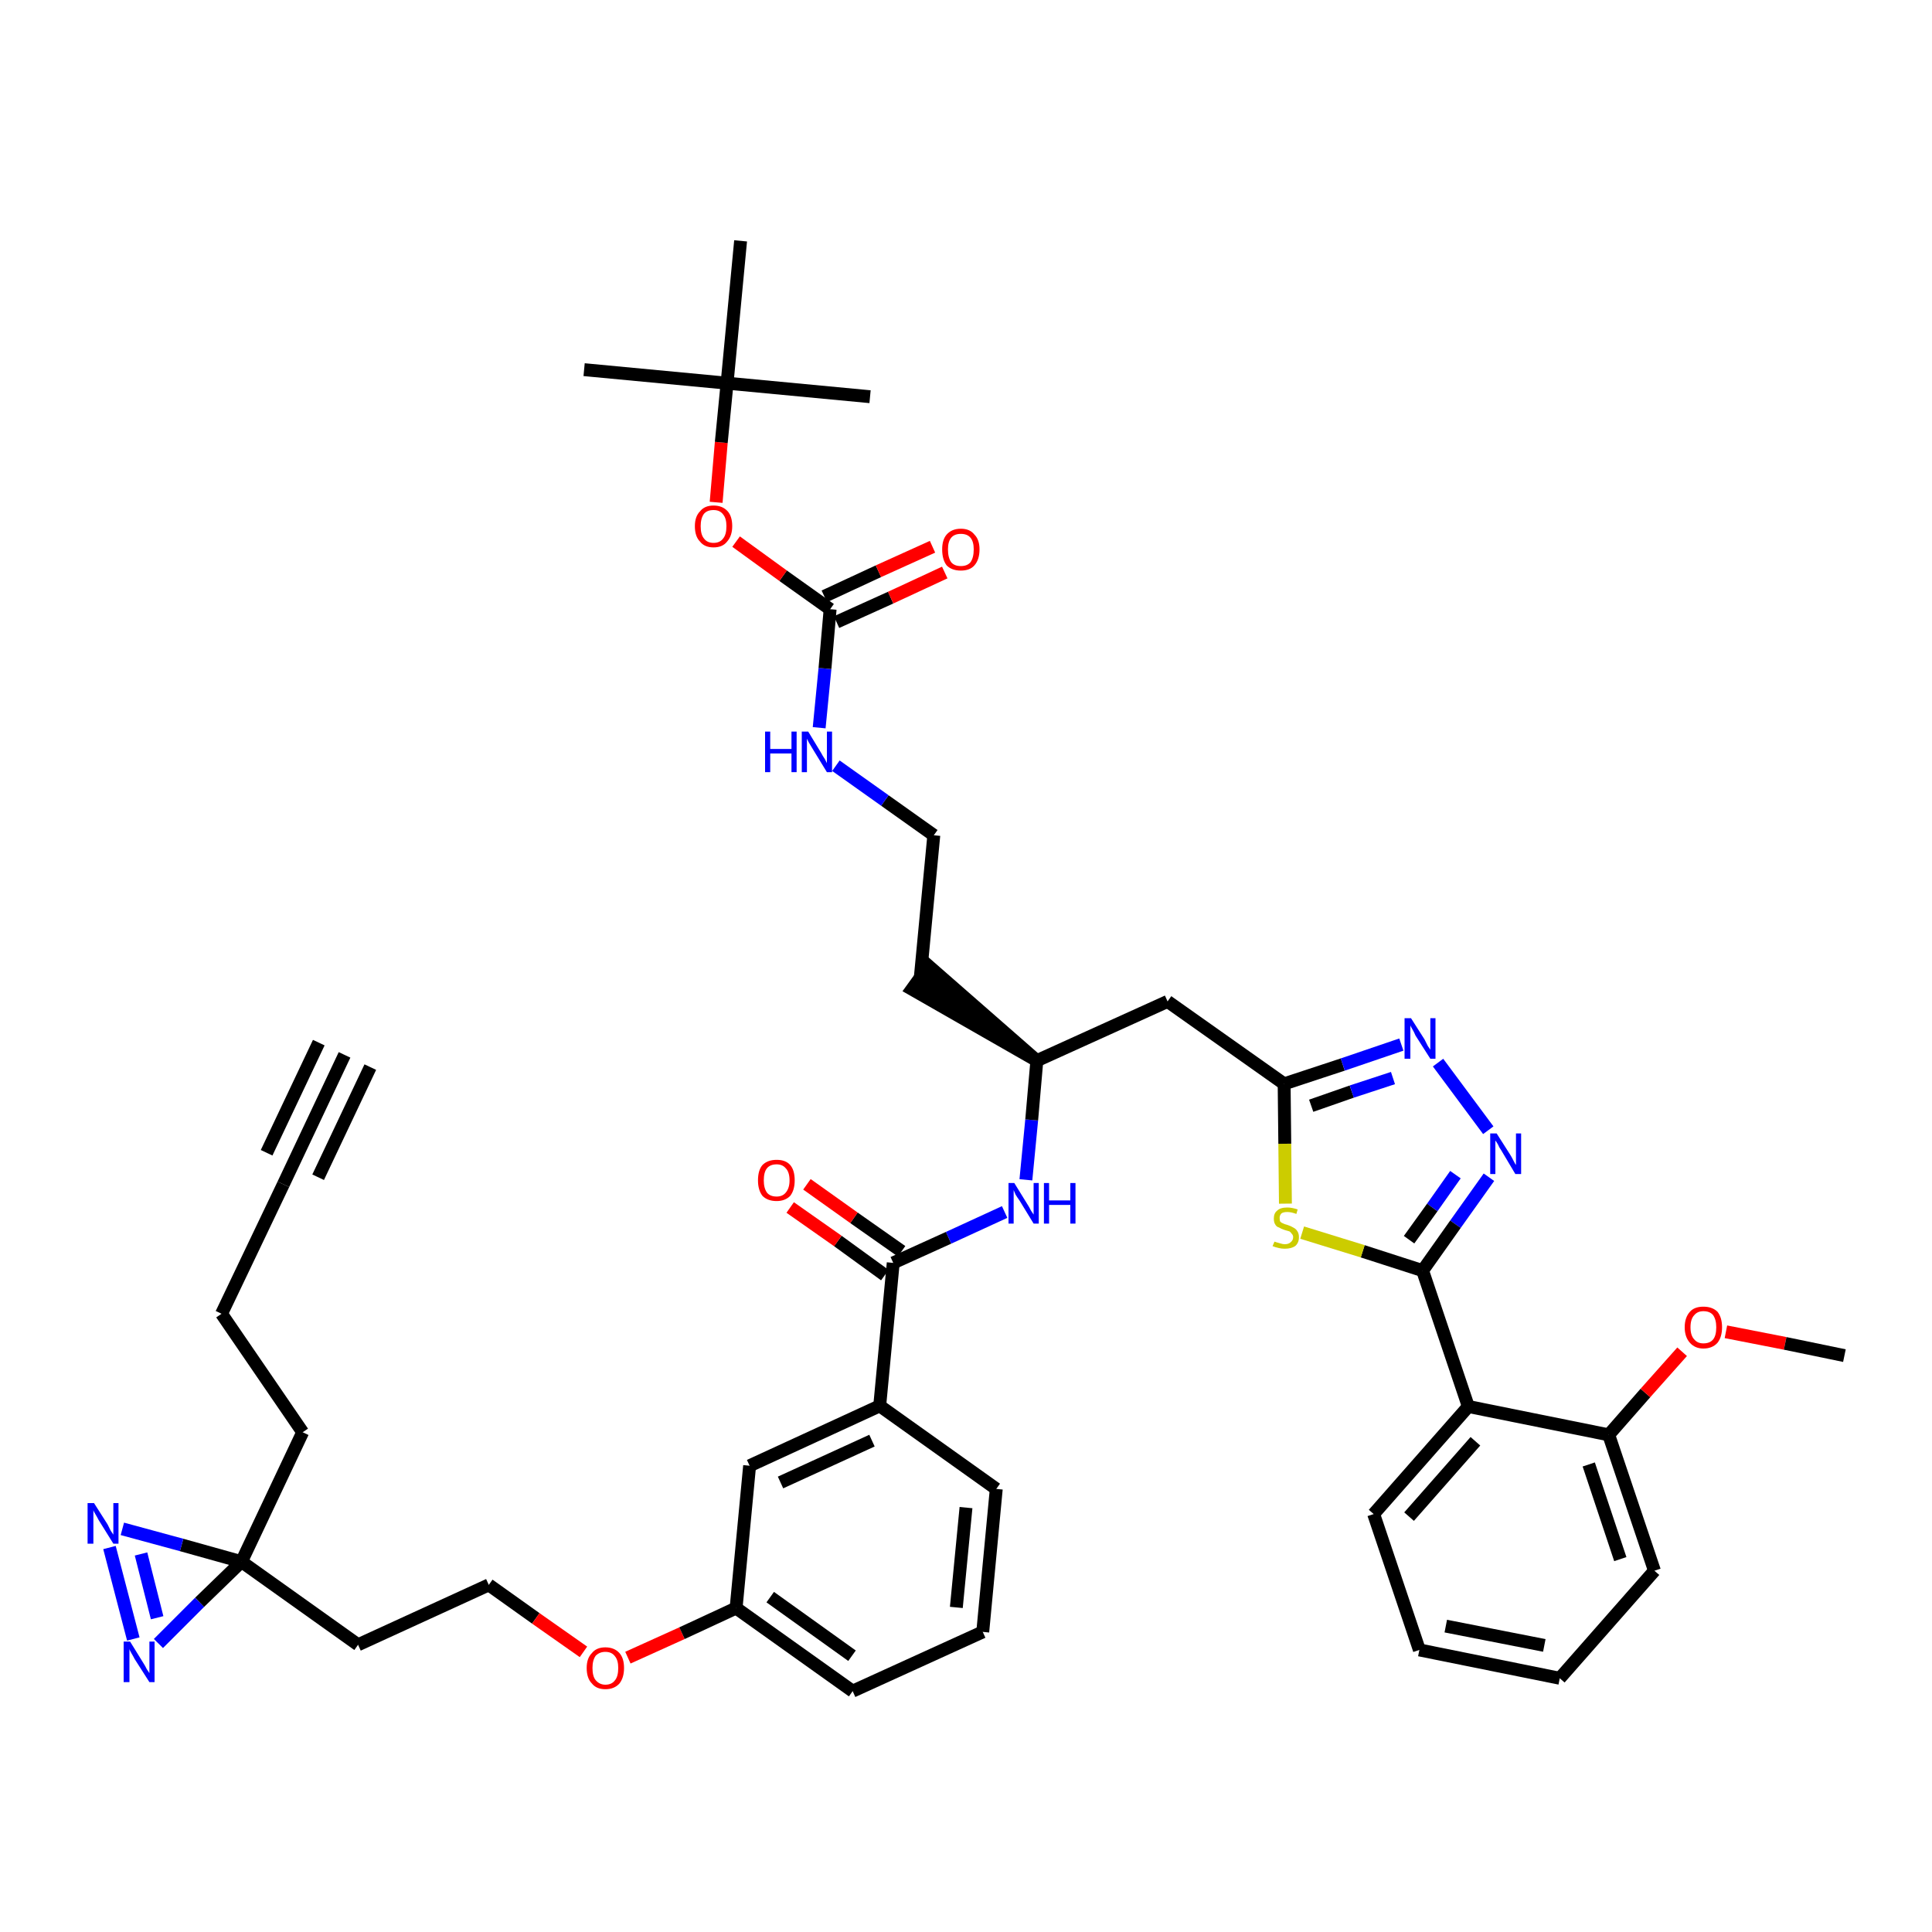 <?xml version='1.0' encoding='iso-8859-1'?>
<svg version='1.1' baseProfile='full'
              xmlns='http://www.w3.org/2000/svg'
                      xmlns:rdkit='http://www.rdkit.org/xml'
                      xmlns:xlink='http://www.w3.org/1999/xlink'
                  xml:space='preserve'
width='300px' height='300px' viewBox='0 0 300 300'>
<!-- END OF HEADER -->
<path class='bond-0 atom-0 atom-1' d='M 53.5,163.8 L 44.0,183.9' style='fill:none;fill-rule:evenodd;stroke:#000000;stroke-width:2.0px;stroke-linecap:butt;stroke-linejoin:miter;stroke-opacity:1' />
<path class='bond-0 atom-0 atom-1' d='M 49.5,161.9 L 41.4,179.0' style='fill:none;fill-rule:evenodd;stroke:#000000;stroke-width:2.0px;stroke-linecap:butt;stroke-linejoin:miter;stroke-opacity:1' />
<path class='bond-0 atom-0 atom-1' d='M 57.5,165.7 L 49.4,182.8' style='fill:none;fill-rule:evenodd;stroke:#000000;stroke-width:2.0px;stroke-linecap:butt;stroke-linejoin:miter;stroke-opacity:1' />
<path class='bond-1 atom-1 atom-2' d='M 44.0,183.9 L 34.4,204.0' style='fill:none;fill-rule:evenodd;stroke:#000000;stroke-width:2.0px;stroke-linecap:butt;stroke-linejoin:miter;stroke-opacity:1' />
<path class='bond-2 atom-2 atom-3' d='M 34.4,204.0 L 47.0,222.4' style='fill:none;fill-rule:evenodd;stroke:#000000;stroke-width:2.0px;stroke-linecap:butt;stroke-linejoin:miter;stroke-opacity:1' />
<path class='bond-3 atom-3 atom-4' d='M 47.0,222.4 L 37.5,242.5' style='fill:none;fill-rule:evenodd;stroke:#000000;stroke-width:2.0px;stroke-linecap:butt;stroke-linejoin:miter;stroke-opacity:1' />
<path class='bond-4 atom-4 atom-5' d='M 37.5,242.5 L 55.6,255.4' style='fill:none;fill-rule:evenodd;stroke:#000000;stroke-width:2.0px;stroke-linecap:butt;stroke-linejoin:miter;stroke-opacity:1' />
<path class='bond-41 atom-4 atom-42' d='M 37.5,242.5 L 28.2,239.9' style='fill:none;fill-rule:evenodd;stroke:#000000;stroke-width:2.0px;stroke-linecap:butt;stroke-linejoin:miter;stroke-opacity:1' />
<path class='bond-41 atom-4 atom-42' d='M 28.2,239.9 L 19.0,237.4' style='fill:none;fill-rule:evenodd;stroke:#0000FF;stroke-width:2.0px;stroke-linecap:butt;stroke-linejoin:miter;stroke-opacity:1' />
<path class='bond-43 atom-43 atom-4' d='M 24.6,255.2 L 31.0,248.8' style='fill:none;fill-rule:evenodd;stroke:#0000FF;stroke-width:2.0px;stroke-linecap:butt;stroke-linejoin:miter;stroke-opacity:1' />
<path class='bond-43 atom-43 atom-4' d='M 31.0,248.8 L 37.5,242.5' style='fill:none;fill-rule:evenodd;stroke:#000000;stroke-width:2.0px;stroke-linecap:butt;stroke-linejoin:miter;stroke-opacity:1' />
<path class='bond-5 atom-5 atom-6' d='M 55.6,255.4 L 75.9,246.1' style='fill:none;fill-rule:evenodd;stroke:#000000;stroke-width:2.0px;stroke-linecap:butt;stroke-linejoin:miter;stroke-opacity:1' />
<path class='bond-6 atom-6 atom-7' d='M 75.9,246.1 L 83.2,251.3' style='fill:none;fill-rule:evenodd;stroke:#000000;stroke-width:2.0px;stroke-linecap:butt;stroke-linejoin:miter;stroke-opacity:1' />
<path class='bond-6 atom-6 atom-7' d='M 83.2,251.3 L 90.6,256.5' style='fill:none;fill-rule:evenodd;stroke:#FF0000;stroke-width:2.0px;stroke-linecap:butt;stroke-linejoin:miter;stroke-opacity:1' />
<path class='bond-7 atom-7 atom-8' d='M 97.5,257.4 L 105.9,253.6' style='fill:none;fill-rule:evenodd;stroke:#FF0000;stroke-width:2.0px;stroke-linecap:butt;stroke-linejoin:miter;stroke-opacity:1' />
<path class='bond-7 atom-7 atom-8' d='M 105.9,253.6 L 114.3,249.7' style='fill:none;fill-rule:evenodd;stroke:#000000;stroke-width:2.0px;stroke-linecap:butt;stroke-linejoin:miter;stroke-opacity:1' />
<path class='bond-8 atom-8 atom-9' d='M 114.3,249.7 L 132.4,262.6' style='fill:none;fill-rule:evenodd;stroke:#000000;stroke-width:2.0px;stroke-linecap:butt;stroke-linejoin:miter;stroke-opacity:1' />
<path class='bond-8 atom-8 atom-9' d='M 119.6,248.0 L 132.3,257.1' style='fill:none;fill-rule:evenodd;stroke:#000000;stroke-width:2.0px;stroke-linecap:butt;stroke-linejoin:miter;stroke-opacity:1' />
<path class='bond-44 atom-41 atom-8' d='M 116.4,227.6 L 114.3,249.7' style='fill:none;fill-rule:evenodd;stroke:#000000;stroke-width:2.0px;stroke-linecap:butt;stroke-linejoin:miter;stroke-opacity:1' />
<path class='bond-9 atom-9 atom-10' d='M 132.4,262.6 L 152.6,253.4' style='fill:none;fill-rule:evenodd;stroke:#000000;stroke-width:2.0px;stroke-linecap:butt;stroke-linejoin:miter;stroke-opacity:1' />
<path class='bond-10 atom-10 atom-11' d='M 152.6,253.4 L 154.7,231.2' style='fill:none;fill-rule:evenodd;stroke:#000000;stroke-width:2.0px;stroke-linecap:butt;stroke-linejoin:miter;stroke-opacity:1' />
<path class='bond-10 atom-10 atom-11' d='M 148.5,249.6 L 150.0,234.1' style='fill:none;fill-rule:evenodd;stroke:#000000;stroke-width:2.0px;stroke-linecap:butt;stroke-linejoin:miter;stroke-opacity:1' />
<path class='bond-11 atom-11 atom-12' d='M 154.7,231.2 L 136.6,218.3' style='fill:none;fill-rule:evenodd;stroke:#000000;stroke-width:2.0px;stroke-linecap:butt;stroke-linejoin:miter;stroke-opacity:1' />
<path class='bond-12 atom-12 atom-13' d='M 136.6,218.3 L 138.7,196.1' style='fill:none;fill-rule:evenodd;stroke:#000000;stroke-width:2.0px;stroke-linecap:butt;stroke-linejoin:miter;stroke-opacity:1' />
<path class='bond-40 atom-12 atom-41' d='M 136.6,218.3 L 116.4,227.6' style='fill:none;fill-rule:evenodd;stroke:#000000;stroke-width:2.0px;stroke-linecap:butt;stroke-linejoin:miter;stroke-opacity:1' />
<path class='bond-40 atom-12 atom-41' d='M 135.4,223.7 L 121.2,230.2' style='fill:none;fill-rule:evenodd;stroke:#000000;stroke-width:2.0px;stroke-linecap:butt;stroke-linejoin:miter;stroke-opacity:1' />
<path class='bond-13 atom-13 atom-14' d='M 140.0,194.3 L 132.6,189.1' style='fill:none;fill-rule:evenodd;stroke:#000000;stroke-width:2.0px;stroke-linecap:butt;stroke-linejoin:miter;stroke-opacity:1' />
<path class='bond-13 atom-13 atom-14' d='M 132.6,189.1 L 125.3,183.9' style='fill:none;fill-rule:evenodd;stroke:#FF0000;stroke-width:2.0px;stroke-linecap:butt;stroke-linejoin:miter;stroke-opacity:1' />
<path class='bond-13 atom-13 atom-14' d='M 137.4,198.0 L 130.1,192.7' style='fill:none;fill-rule:evenodd;stroke:#000000;stroke-width:2.0px;stroke-linecap:butt;stroke-linejoin:miter;stroke-opacity:1' />
<path class='bond-13 atom-13 atom-14' d='M 130.1,192.7 L 122.7,187.5' style='fill:none;fill-rule:evenodd;stroke:#FF0000;stroke-width:2.0px;stroke-linecap:butt;stroke-linejoin:miter;stroke-opacity:1' />
<path class='bond-14 atom-13 atom-15' d='M 138.7,196.1 L 147.3,192.2' style='fill:none;fill-rule:evenodd;stroke:#000000;stroke-width:2.0px;stroke-linecap:butt;stroke-linejoin:miter;stroke-opacity:1' />
<path class='bond-14 atom-13 atom-15' d='M 147.3,192.2 L 156.0,188.2' style='fill:none;fill-rule:evenodd;stroke:#0000FF;stroke-width:2.0px;stroke-linecap:butt;stroke-linejoin:miter;stroke-opacity:1' />
<path class='bond-15 atom-15 atom-16' d='M 159.3,183.2 L 160.2,173.9' style='fill:none;fill-rule:evenodd;stroke:#0000FF;stroke-width:2.0px;stroke-linecap:butt;stroke-linejoin:miter;stroke-opacity:1' />
<path class='bond-15 atom-15 atom-16' d='M 160.2,173.9 L 161.0,164.7' style='fill:none;fill-rule:evenodd;stroke:#000000;stroke-width:2.0px;stroke-linecap:butt;stroke-linejoin:miter;stroke-opacity:1' />
<path class='bond-16 atom-16 atom-17' d='M 161.0,164.7 L 144.2,150.0 L 141.6,153.6 Z' style='fill:#000000;fill-rule:evenodd;fill-opacity:1;stroke:#000000;stroke-width:2.0px;stroke-linecap:butt;stroke-linejoin:miter;stroke-opacity:1;' />
<path class='bond-26 atom-16 atom-27' d='M 161.0,164.7 L 181.3,155.5' style='fill:none;fill-rule:evenodd;stroke:#000000;stroke-width:2.0px;stroke-linecap:butt;stroke-linejoin:miter;stroke-opacity:1' />
<path class='bond-17 atom-17 atom-18' d='M 142.9,151.8 L 145.0,129.7' style='fill:none;fill-rule:evenodd;stroke:#000000;stroke-width:2.0px;stroke-linecap:butt;stroke-linejoin:miter;stroke-opacity:1' />
<path class='bond-18 atom-18 atom-19' d='M 145.0,129.7 L 137.4,124.3' style='fill:none;fill-rule:evenodd;stroke:#000000;stroke-width:2.0px;stroke-linecap:butt;stroke-linejoin:miter;stroke-opacity:1' />
<path class='bond-18 atom-18 atom-19' d='M 137.4,124.3 L 129.8,118.9' style='fill:none;fill-rule:evenodd;stroke:#0000FF;stroke-width:2.0px;stroke-linecap:butt;stroke-linejoin:miter;stroke-opacity:1' />
<path class='bond-19 atom-19 atom-20' d='M 127.2,113.0 L 128.1,103.8' style='fill:none;fill-rule:evenodd;stroke:#0000FF;stroke-width:2.0px;stroke-linecap:butt;stroke-linejoin:miter;stroke-opacity:1' />
<path class='bond-19 atom-19 atom-20' d='M 128.1,103.8 L 128.9,94.6' style='fill:none;fill-rule:evenodd;stroke:#000000;stroke-width:2.0px;stroke-linecap:butt;stroke-linejoin:miter;stroke-opacity:1' />
<path class='bond-20 atom-20 atom-21' d='M 129.9,96.6 L 138.3,92.8' style='fill:none;fill-rule:evenodd;stroke:#000000;stroke-width:2.0px;stroke-linecap:butt;stroke-linejoin:miter;stroke-opacity:1' />
<path class='bond-20 atom-20 atom-21' d='M 138.3,92.8 L 146.7,88.9' style='fill:none;fill-rule:evenodd;stroke:#FF0000;stroke-width:2.0px;stroke-linecap:butt;stroke-linejoin:miter;stroke-opacity:1' />
<path class='bond-20 atom-20 atom-21' d='M 128.0,92.6 L 136.4,88.7' style='fill:none;fill-rule:evenodd;stroke:#000000;stroke-width:2.0px;stroke-linecap:butt;stroke-linejoin:miter;stroke-opacity:1' />
<path class='bond-20 atom-20 atom-21' d='M 136.4,88.7 L 144.8,84.9' style='fill:none;fill-rule:evenodd;stroke:#FF0000;stroke-width:2.0px;stroke-linecap:butt;stroke-linejoin:miter;stroke-opacity:1' />
<path class='bond-21 atom-20 atom-22' d='M 128.9,94.6 L 121.6,89.4' style='fill:none;fill-rule:evenodd;stroke:#000000;stroke-width:2.0px;stroke-linecap:butt;stroke-linejoin:miter;stroke-opacity:1' />
<path class='bond-21 atom-20 atom-22' d='M 121.6,89.4 L 114.3,84.1' style='fill:none;fill-rule:evenodd;stroke:#FF0000;stroke-width:2.0px;stroke-linecap:butt;stroke-linejoin:miter;stroke-opacity:1' />
<path class='bond-22 atom-22 atom-23' d='M 111.2,78.0 L 112.0,68.7' style='fill:none;fill-rule:evenodd;stroke:#FF0000;stroke-width:2.0px;stroke-linecap:butt;stroke-linejoin:miter;stroke-opacity:1' />
<path class='bond-22 atom-22 atom-23' d='M 112.0,68.7 L 112.9,59.5' style='fill:none;fill-rule:evenodd;stroke:#000000;stroke-width:2.0px;stroke-linecap:butt;stroke-linejoin:miter;stroke-opacity:1' />
<path class='bond-23 atom-23 atom-24' d='M 112.9,59.5 L 90.7,57.4' style='fill:none;fill-rule:evenodd;stroke:#000000;stroke-width:2.0px;stroke-linecap:butt;stroke-linejoin:miter;stroke-opacity:1' />
<path class='bond-24 atom-23 atom-25' d='M 112.9,59.5 L 135.1,61.6' style='fill:none;fill-rule:evenodd;stroke:#000000;stroke-width:2.0px;stroke-linecap:butt;stroke-linejoin:miter;stroke-opacity:1' />
<path class='bond-25 atom-23 atom-26' d='M 112.9,59.5 L 115.0,37.4' style='fill:none;fill-rule:evenodd;stroke:#000000;stroke-width:2.0px;stroke-linecap:butt;stroke-linejoin:miter;stroke-opacity:1' />
<path class='bond-27 atom-27 atom-28' d='M 181.3,155.5 L 199.4,168.3' style='fill:none;fill-rule:evenodd;stroke:#000000;stroke-width:2.0px;stroke-linecap:butt;stroke-linejoin:miter;stroke-opacity:1' />
<path class='bond-28 atom-28 atom-29' d='M 199.4,168.3 L 208.5,165.3' style='fill:none;fill-rule:evenodd;stroke:#000000;stroke-width:2.0px;stroke-linecap:butt;stroke-linejoin:miter;stroke-opacity:1' />
<path class='bond-28 atom-28 atom-29' d='M 208.5,165.3 L 217.6,162.2' style='fill:none;fill-rule:evenodd;stroke:#0000FF;stroke-width:2.0px;stroke-linecap:butt;stroke-linejoin:miter;stroke-opacity:1' />
<path class='bond-28 atom-28 atom-29' d='M 203.6,171.7 L 209.9,169.5' style='fill:none;fill-rule:evenodd;stroke:#000000;stroke-width:2.0px;stroke-linecap:butt;stroke-linejoin:miter;stroke-opacity:1' />
<path class='bond-28 atom-28 atom-29' d='M 209.9,169.5 L 216.3,167.4' style='fill:none;fill-rule:evenodd;stroke:#0000FF;stroke-width:2.0px;stroke-linecap:butt;stroke-linejoin:miter;stroke-opacity:1' />
<path class='bond-45 atom-40 atom-28' d='M 199.6,186.9 L 199.5,177.6' style='fill:none;fill-rule:evenodd;stroke:#CCCC00;stroke-width:2.0px;stroke-linecap:butt;stroke-linejoin:miter;stroke-opacity:1' />
<path class='bond-45 atom-40 atom-28' d='M 199.5,177.6 L 199.4,168.3' style='fill:none;fill-rule:evenodd;stroke:#000000;stroke-width:2.0px;stroke-linecap:butt;stroke-linejoin:miter;stroke-opacity:1' />
<path class='bond-29 atom-29 atom-30' d='M 223.3,165.0 L 231.1,175.5' style='fill:none;fill-rule:evenodd;stroke:#0000FF;stroke-width:2.0px;stroke-linecap:butt;stroke-linejoin:miter;stroke-opacity:1' />
<path class='bond-30 atom-30 atom-31' d='M 231.2,182.8 L 226.0,190.1' style='fill:none;fill-rule:evenodd;stroke:#0000FF;stroke-width:2.0px;stroke-linecap:butt;stroke-linejoin:miter;stroke-opacity:1' />
<path class='bond-30 atom-30 atom-31' d='M 226.0,190.1 L 220.9,197.3' style='fill:none;fill-rule:evenodd;stroke:#000000;stroke-width:2.0px;stroke-linecap:butt;stroke-linejoin:miter;stroke-opacity:1' />
<path class='bond-30 atom-30 atom-31' d='M 226.0,182.4 L 222.4,187.5' style='fill:none;fill-rule:evenodd;stroke:#0000FF;stroke-width:2.0px;stroke-linecap:butt;stroke-linejoin:miter;stroke-opacity:1' />
<path class='bond-30 atom-30 atom-31' d='M 222.4,187.5 L 218.8,192.5' style='fill:none;fill-rule:evenodd;stroke:#000000;stroke-width:2.0px;stroke-linecap:butt;stroke-linejoin:miter;stroke-opacity:1' />
<path class='bond-31 atom-31 atom-32' d='M 220.9,197.3 L 228.0,218.4' style='fill:none;fill-rule:evenodd;stroke:#000000;stroke-width:2.0px;stroke-linecap:butt;stroke-linejoin:miter;stroke-opacity:1' />
<path class='bond-39 atom-31 atom-40' d='M 220.9,197.3 L 211.6,194.3' style='fill:none;fill-rule:evenodd;stroke:#000000;stroke-width:2.0px;stroke-linecap:butt;stroke-linejoin:miter;stroke-opacity:1' />
<path class='bond-39 atom-31 atom-40' d='M 211.6,194.3 L 202.2,191.4' style='fill:none;fill-rule:evenodd;stroke:#CCCC00;stroke-width:2.0px;stroke-linecap:butt;stroke-linejoin:miter;stroke-opacity:1' />
<path class='bond-32 atom-32 atom-33' d='M 228.0,218.4 L 213.3,235.1' style='fill:none;fill-rule:evenodd;stroke:#000000;stroke-width:2.0px;stroke-linecap:butt;stroke-linejoin:miter;stroke-opacity:1' />
<path class='bond-32 atom-32 atom-33' d='M 229.1,223.8 L 218.8,235.5' style='fill:none;fill-rule:evenodd;stroke:#000000;stroke-width:2.0px;stroke-linecap:butt;stroke-linejoin:miter;stroke-opacity:1' />
<path class='bond-46 atom-37 atom-32' d='M 249.8,222.8 L 228.0,218.4' style='fill:none;fill-rule:evenodd;stroke:#000000;stroke-width:2.0px;stroke-linecap:butt;stroke-linejoin:miter;stroke-opacity:1' />
<path class='bond-33 atom-33 atom-34' d='M 213.3,235.1 L 220.4,256.2' style='fill:none;fill-rule:evenodd;stroke:#000000;stroke-width:2.0px;stroke-linecap:butt;stroke-linejoin:miter;stroke-opacity:1' />
<path class='bond-34 atom-34 atom-35' d='M 220.4,256.2 L 242.2,260.6' style='fill:none;fill-rule:evenodd;stroke:#000000;stroke-width:2.0px;stroke-linecap:butt;stroke-linejoin:miter;stroke-opacity:1' />
<path class='bond-34 atom-34 atom-35' d='M 224.5,252.5 L 239.8,255.5' style='fill:none;fill-rule:evenodd;stroke:#000000;stroke-width:2.0px;stroke-linecap:butt;stroke-linejoin:miter;stroke-opacity:1' />
<path class='bond-35 atom-35 atom-36' d='M 242.2,260.6 L 256.9,243.9' style='fill:none;fill-rule:evenodd;stroke:#000000;stroke-width:2.0px;stroke-linecap:butt;stroke-linejoin:miter;stroke-opacity:1' />
<path class='bond-36 atom-36 atom-37' d='M 256.9,243.9 L 249.8,222.8' style='fill:none;fill-rule:evenodd;stroke:#000000;stroke-width:2.0px;stroke-linecap:butt;stroke-linejoin:miter;stroke-opacity:1' />
<path class='bond-36 atom-36 atom-37' d='M 251.6,242.1 L 246.7,227.4' style='fill:none;fill-rule:evenodd;stroke:#000000;stroke-width:2.0px;stroke-linecap:butt;stroke-linejoin:miter;stroke-opacity:1' />
<path class='bond-37 atom-37 atom-38' d='M 249.8,222.8 L 255.5,216.3' style='fill:none;fill-rule:evenodd;stroke:#000000;stroke-width:2.0px;stroke-linecap:butt;stroke-linejoin:miter;stroke-opacity:1' />
<path class='bond-37 atom-37 atom-38' d='M 255.5,216.3 L 261.2,209.9' style='fill:none;fill-rule:evenodd;stroke:#FF0000;stroke-width:2.0px;stroke-linecap:butt;stroke-linejoin:miter;stroke-opacity:1' />
<path class='bond-38 atom-38 atom-39' d='M 268.0,206.8 L 277.2,208.6' style='fill:none;fill-rule:evenodd;stroke:#FF0000;stroke-width:2.0px;stroke-linecap:butt;stroke-linejoin:miter;stroke-opacity:1' />
<path class='bond-38 atom-38 atom-39' d='M 277.2,208.6 L 286.4,210.5' style='fill:none;fill-rule:evenodd;stroke:#000000;stroke-width:2.0px;stroke-linecap:butt;stroke-linejoin:miter;stroke-opacity:1' />
<path class='bond-42 atom-42 atom-43' d='M 17.0,240.3 L 20.7,254.5' style='fill:none;fill-rule:evenodd;stroke:#0000FF;stroke-width:2.0px;stroke-linecap:butt;stroke-linejoin:miter;stroke-opacity:1' />
<path class='bond-42 atom-42 atom-43' d='M 21.9,241.3 L 24.4,251.2' style='fill:none;fill-rule:evenodd;stroke:#0000FF;stroke-width:2.0px;stroke-linecap:butt;stroke-linejoin:miter;stroke-opacity:1' />
<path  class='atom-7' d='M 91.1 259.0
Q 91.1 257.5, 91.9 256.7
Q 92.6 255.8, 94.0 255.8
Q 95.4 255.8, 96.2 256.7
Q 96.9 257.5, 96.9 259.0
Q 96.9 260.5, 96.2 261.4
Q 95.4 262.3, 94.0 262.3
Q 92.6 262.3, 91.9 261.4
Q 91.1 260.6, 91.1 259.0
M 94.0 261.6
Q 95.0 261.6, 95.5 260.9
Q 96.0 260.3, 96.0 259.0
Q 96.0 257.8, 95.5 257.2
Q 95.0 256.5, 94.0 256.5
Q 93.1 256.5, 92.5 257.1
Q 92.0 257.8, 92.0 259.0
Q 92.0 260.3, 92.5 260.9
Q 93.1 261.6, 94.0 261.6
' fill='#FF0000'/>
<path  class='atom-14' d='M 117.7 183.3
Q 117.7 181.7, 118.4 180.9
Q 119.2 180.1, 120.6 180.1
Q 122.0 180.1, 122.7 180.9
Q 123.4 181.7, 123.4 183.3
Q 123.4 184.8, 122.7 185.7
Q 121.9 186.5, 120.6 186.5
Q 119.2 186.5, 118.4 185.7
Q 117.7 184.8, 117.7 183.3
M 120.6 185.8
Q 121.5 185.8, 122.0 185.2
Q 122.6 184.5, 122.6 183.3
Q 122.6 182.0, 122.0 181.4
Q 121.5 180.8, 120.6 180.8
Q 119.6 180.8, 119.1 181.4
Q 118.6 182.0, 118.6 183.3
Q 118.6 184.5, 119.1 185.2
Q 119.6 185.8, 120.6 185.8
' fill='#FF0000'/>
<path  class='atom-15' d='M 157.5 183.7
L 159.6 187.1
Q 159.8 187.4, 160.1 188.0
Q 160.5 188.6, 160.5 188.6
L 160.5 183.7
L 161.3 183.7
L 161.3 190.0
L 160.5 190.0
L 158.3 186.4
Q 158.0 186.0, 157.7 185.5
Q 157.5 185.0, 157.4 184.8
L 157.4 190.0
L 156.6 190.0
L 156.6 183.7
L 157.5 183.7
' fill='#0000FF'/>
<path  class='atom-15' d='M 162.1 183.7
L 162.9 183.7
L 162.9 186.4
L 166.2 186.4
L 166.2 183.7
L 167.0 183.7
L 167.0 190.0
L 166.2 190.0
L 166.2 187.1
L 162.9 187.1
L 162.9 190.0
L 162.1 190.0
L 162.1 183.7
' fill='#0000FF'/>
<path  class='atom-19' d='M 118.8 113.6
L 119.6 113.6
L 119.6 116.3
L 122.9 116.3
L 122.9 113.6
L 123.7 113.6
L 123.7 119.9
L 122.9 119.9
L 122.9 117.0
L 119.6 117.0
L 119.6 119.9
L 118.8 119.9
L 118.8 113.6
' fill='#0000FF'/>
<path  class='atom-19' d='M 125.5 113.6
L 127.5 116.9
Q 127.7 117.3, 128.1 117.9
Q 128.4 118.5, 128.4 118.5
L 128.4 113.6
L 129.2 113.6
L 129.2 119.9
L 128.4 119.9
L 126.2 116.3
Q 125.9 115.8, 125.6 115.3
Q 125.4 114.9, 125.3 114.7
L 125.3 119.9
L 124.5 119.9
L 124.5 113.6
L 125.5 113.6
' fill='#0000FF'/>
<path  class='atom-21' d='M 146.3 85.3
Q 146.3 83.8, 147.0 83.0
Q 147.8 82.1, 149.2 82.1
Q 150.6 82.1, 151.3 83.0
Q 152.1 83.8, 152.1 85.3
Q 152.1 86.9, 151.3 87.8
Q 150.6 88.6, 149.2 88.6
Q 147.8 88.6, 147.0 87.8
Q 146.3 86.9, 146.3 85.3
M 149.2 87.9
Q 150.2 87.9, 150.7 87.3
Q 151.2 86.6, 151.2 85.3
Q 151.2 84.1, 150.7 83.5
Q 150.2 82.9, 149.2 82.9
Q 148.2 82.9, 147.7 83.5
Q 147.2 84.1, 147.2 85.3
Q 147.2 86.6, 147.7 87.3
Q 148.2 87.9, 149.2 87.9
' fill='#FF0000'/>
<path  class='atom-22' d='M 107.9 81.7
Q 107.9 80.2, 108.7 79.4
Q 109.4 78.5, 110.8 78.5
Q 112.2 78.5, 113.0 79.4
Q 113.7 80.2, 113.7 81.7
Q 113.7 83.2, 112.9 84.1
Q 112.2 85.0, 110.8 85.0
Q 109.4 85.0, 108.7 84.1
Q 107.9 83.3, 107.9 81.7
M 110.8 84.3
Q 111.8 84.3, 112.3 83.6
Q 112.8 83.0, 112.8 81.7
Q 112.8 80.5, 112.3 79.9
Q 111.8 79.2, 110.8 79.2
Q 109.8 79.2, 109.3 79.8
Q 108.8 80.5, 108.8 81.7
Q 108.8 83.0, 109.3 83.6
Q 109.8 84.3, 110.8 84.3
' fill='#FF0000'/>
<path  class='atom-29' d='M 219.1 158.1
L 221.2 161.4
Q 221.4 161.8, 221.7 162.4
Q 222.1 163.0, 222.1 163.0
L 222.1 158.1
L 222.9 158.1
L 222.9 164.4
L 222.1 164.4
L 219.8 160.8
Q 219.6 160.3, 219.3 159.8
Q 219.0 159.3, 219.0 159.2
L 219.0 164.4
L 218.1 164.4
L 218.1 158.1
L 219.1 158.1
' fill='#0000FF'/>
<path  class='atom-30' d='M 232.4 176.0
L 234.5 179.3
Q 234.7 179.6, 235.0 180.2
Q 235.3 180.8, 235.4 180.9
L 235.4 176.0
L 236.2 176.0
L 236.2 182.3
L 235.3 182.3
L 233.1 178.6
Q 232.8 178.2, 232.6 177.7
Q 232.3 177.2, 232.2 177.1
L 232.2 182.3
L 231.4 182.3
L 231.4 176.0
L 232.4 176.0
' fill='#0000FF'/>
<path  class='atom-38' d='M 261.6 206.1
Q 261.6 204.6, 262.4 203.7
Q 263.1 202.9, 264.5 202.9
Q 265.9 202.9, 266.7 203.7
Q 267.4 204.6, 267.4 206.1
Q 267.4 207.6, 266.7 208.5
Q 265.9 209.4, 264.5 209.4
Q 263.2 209.4, 262.4 208.5
Q 261.6 207.6, 261.6 206.1
M 264.5 208.6
Q 265.5 208.6, 266.0 208.0
Q 266.5 207.4, 266.5 206.1
Q 266.5 204.9, 266.0 204.2
Q 265.5 203.6, 264.5 203.6
Q 263.6 203.6, 263.1 204.2
Q 262.5 204.8, 262.5 206.1
Q 262.5 207.4, 263.1 208.0
Q 263.6 208.6, 264.5 208.6
' fill='#FF0000'/>
<path  class='atom-40' d='M 197.9 192.8
Q 197.9 192.8, 198.2 192.9
Q 198.5 193.0, 198.9 193.1
Q 199.2 193.2, 199.5 193.2
Q 200.1 193.2, 200.4 192.9
Q 200.8 192.6, 200.8 192.1
Q 200.8 191.8, 200.6 191.6
Q 200.4 191.3, 200.2 191.2
Q 199.9 191.1, 199.5 191.0
Q 198.9 190.8, 198.6 190.6
Q 198.2 190.5, 198.0 190.1
Q 197.8 189.8, 197.8 189.2
Q 197.8 188.4, 198.3 188.0
Q 198.8 187.5, 199.9 187.5
Q 200.6 187.5, 201.5 187.8
L 201.3 188.5
Q 200.5 188.2, 199.9 188.2
Q 199.3 188.2, 199.0 188.4
Q 198.7 188.7, 198.7 189.1
Q 198.7 189.5, 198.8 189.7
Q 199.0 189.9, 199.3 190.0
Q 199.5 190.1, 199.9 190.2
Q 200.5 190.4, 200.8 190.6
Q 201.2 190.8, 201.4 191.1
Q 201.7 191.5, 201.7 192.1
Q 201.7 193.0, 201.1 193.5
Q 200.5 193.9, 199.5 193.9
Q 199.0 193.9, 198.6 193.8
Q 198.1 193.7, 197.6 193.5
L 197.9 192.8
' fill='#CCCC00'/>
<path  class='atom-42' d='M 14.6 233.4
L 16.7 236.7
Q 16.9 237.1, 17.2 237.7
Q 17.6 238.3, 17.6 238.3
L 17.6 233.4
L 18.4 233.4
L 18.4 239.7
L 17.6 239.7
L 15.3 236.0
Q 15.1 235.6, 14.8 235.1
Q 14.5 234.6, 14.5 234.5
L 14.5 239.7
L 13.6 239.7
L 13.6 233.4
L 14.6 233.4
' fill='#0000FF'/>
<path  class='atom-43' d='M 20.2 254.9
L 22.3 258.3
Q 22.5 258.6, 22.8 259.2
Q 23.2 259.8, 23.2 259.8
L 23.2 254.9
L 24.0 254.9
L 24.0 261.2
L 23.2 261.2
L 20.9 257.6
Q 20.7 257.2, 20.4 256.7
Q 20.1 256.2, 20.1 256.0
L 20.1 261.2
L 19.2 261.2
L 19.2 254.9
L 20.2 254.9
' fill='#0000FF'/>
</svg>
